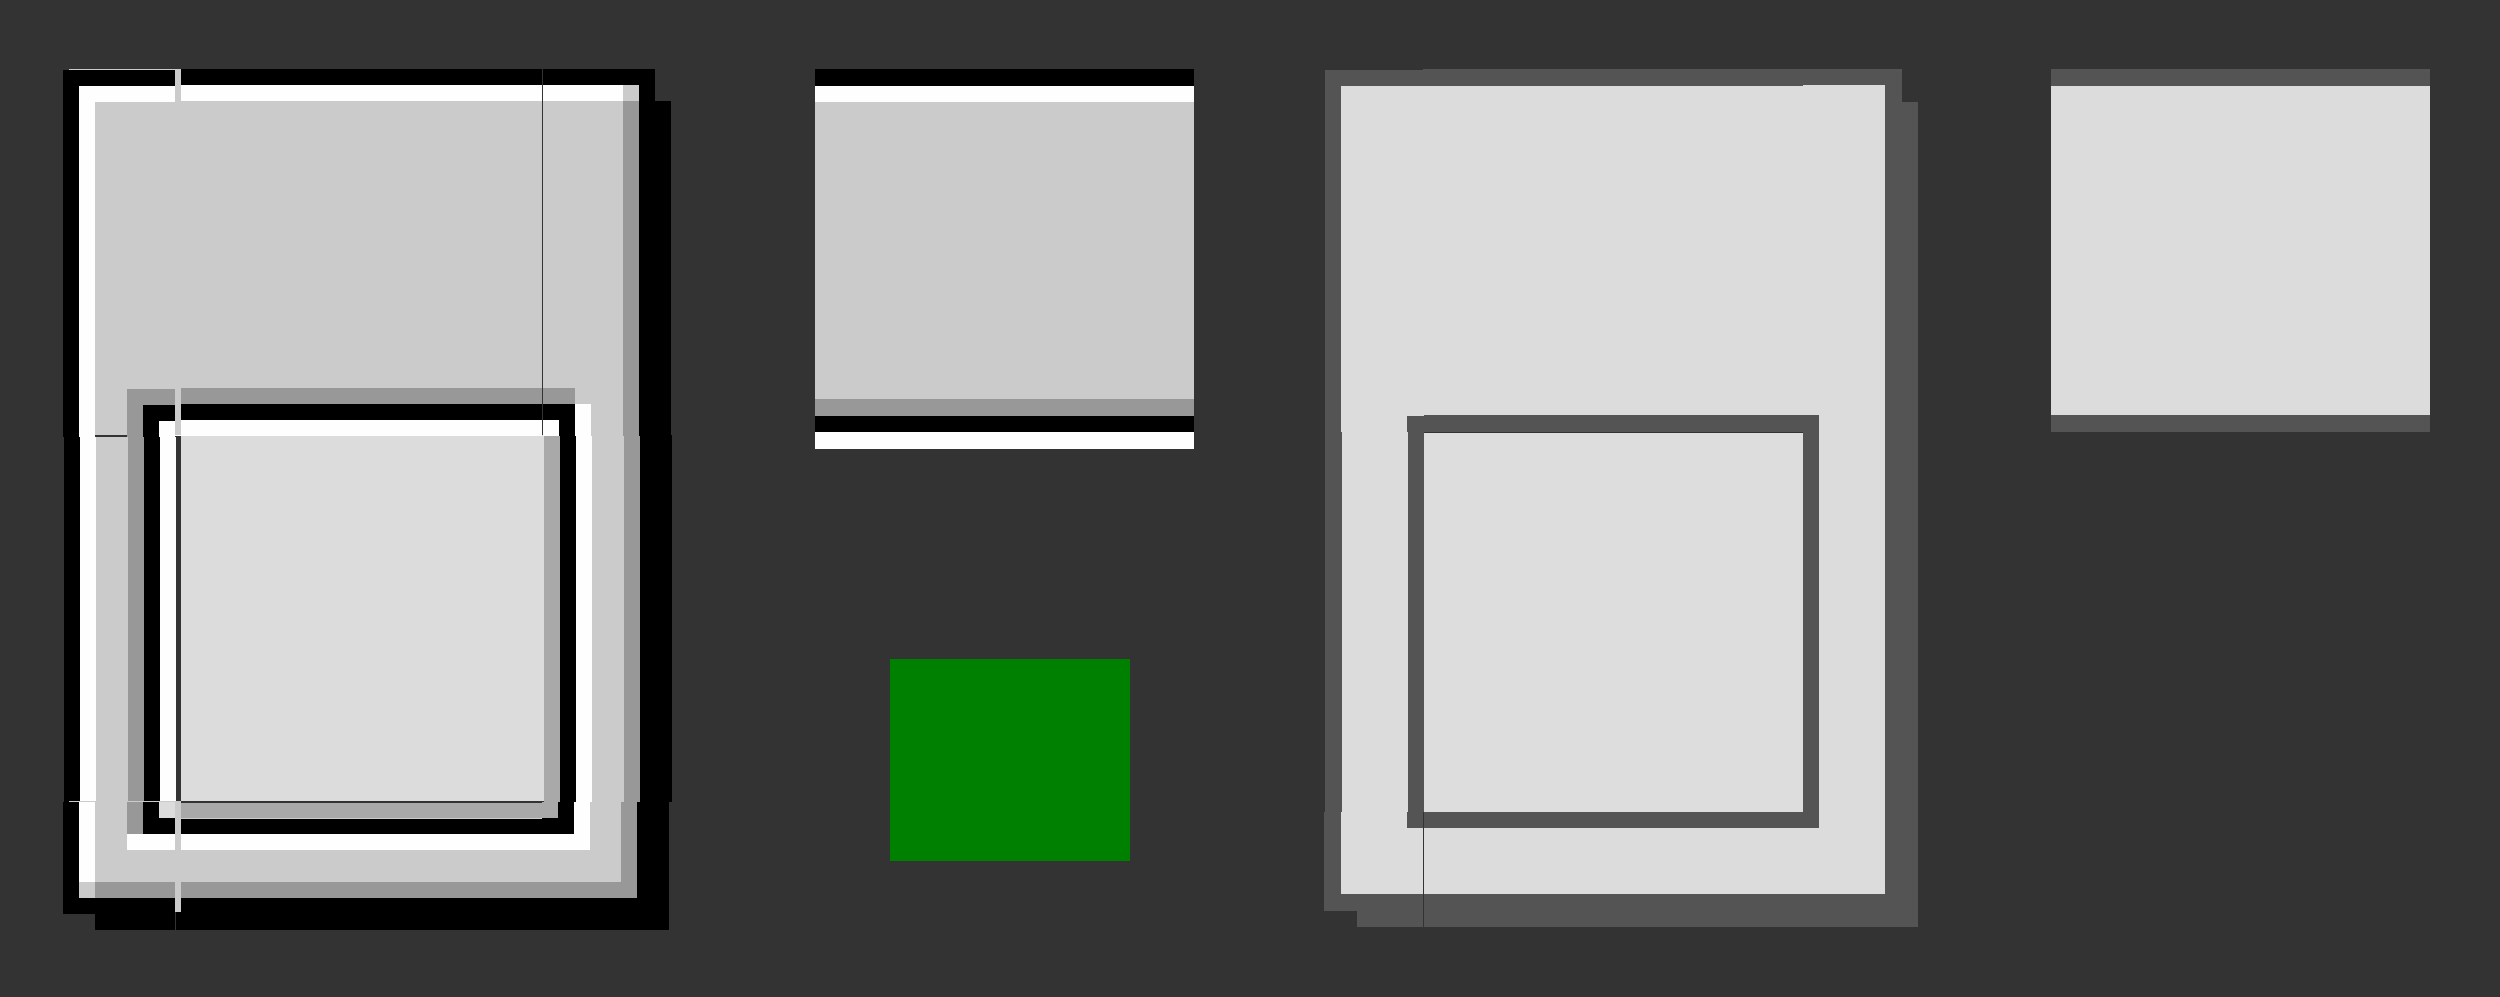 <?xml version="1.0" encoding="UTF-8" standalone="no"?>
<!-- Created with Inkscape (http://www.inkscape.org/) -->

<svg
   xmlns:osb="http://www.openswatchbook.org/uri/2009/osb"
   xmlns:dc="http://purl.org/dc/elements/1.1/"
   xmlns:cc="http://creativecommons.org/ns#"
   xmlns:rdf="http://www.w3.org/1999/02/22-rdf-syntax-ns#"
   xmlns:svg="http://www.w3.org/2000/svg"
   xmlns="http://www.w3.org/2000/svg"
   xmlns:xlink="http://www.w3.org/1999/xlink"
   xmlns:sodipodi="http://sodipodi.sourceforge.net/DTD/sodipodi-0.dtd"
   xmlns:inkscape="http://www.inkscape.org/namespaces/inkscape"
   width="180.352"
   height="71.952"
   id="svg6499"
   version="1.1"
   inkscape:version="0.92.4 (5da689c313, 2019-01-14)"
   sodipodi:docname="decoration.svg"
   style="shape-rendering:crispEdges">
  <rect width="100%" height="100%" fill="#333333" stroke="none"/>
  <sodipodi:namedview
     id="base"
     pagecolor="#c50bc5"
     bordercolor="#666666"
     borderopacity="1.0"
     inkscape:pageopacity="0.49411765"
     inkscape:pageshadow="2"
     inkscape:zoom="45.254834"
     inkscape:cx="102.51801"
     inkscape:cy="13.359007"
     inkscape:document-units="px"
     inkscape:current-layer="layer1"
     showgrid="false"
     inkscape:snap-bbox="true"
     inkscape:window-width="1920"
     inkscape:window-height="1023"
     inkscape:window-x="1366"
     inkscape:window-y="16"
     inkscape:window-maximized="1"
     showguides="true"
     inkscape:guide-bbox="true"
     inkscape:pagecheckerboard="true"
     inkscape:showpageshadow="false"
     showborder="true"
     fit-margin-top="5"
     fit-margin-left="5"
     fit-margin-right="5"
     fit-margin-bottom="5"
     inkscape:snap-bbox-edge-midpoints="false"
     inkscape:bbox-nodes="true"
     inkscape:snap-bbox-midpoints="true"
     inkscape:bbox-paths="true">
    <inkscape:grid
       type="xygrid"
       id="grid7260"
       empspacing="5"
       visible="true"
       enabled="true"
       snapvisiblegridlinesonly="true"
       originx="1781.692"
       originy="-824.036" />
  </sodipodi:namedview>
  <defs
     id="defs6501">
    <style
       id="current-color-scheme"
       type="text/css">
          .ColorScheme-Text {
          color:#31363b;
          }
          .ColorScheme-Background{
          
          }
          .ColorScheme-Highlight{
          
          }
          .ColorScheme-ViewText {
          color:#31363b;
          }
          .ColorScheme-ViewBackground{
          color:#fcfcfc;
          }
          .ColorScheme-ViewHover {
          
          }
          .ColorScheme-ViewFocus{
          
          }
          .ColorScheme-ButtonText {
          color:#31363b;
          }
          .ColorScheme-ButtonBackground{
          
          }
          .ColorScheme-ButtonHover {
          
          }
          .ColorScheme-ButtonFocus{
          
          }
      </style>
    <g
       id="g11"
       class="ColorScheme-Highlight" />
    <linearGradient
       osb:paint="solid"
       id="base-3">
      <stop
         id="stop1558"
         offset="0"
         style="stop-color:#d4d0c8;stop-opacity:1;" />
    </linearGradient>
    <linearGradient
       gradientUnits="userSpaceOnUse"
       y2="888.18"
       x2="82.382"
       y1="888.18"
       x1="50.382"
       id="linearGradient1562"
       xlink:href="#base-3"
       inkscape:collect="always" />
    <linearGradient
       inkscape:collect="always"
       xlink:href="#base-3"
       id="linearGradient7656"
       gradientUnits="userSpaceOnUse"
       gradientTransform="matrix(0.062,0,0,0.062,84.151,855.036)"
       x1="50.382"
       y1="888.18"
       x2="82.382"
       y2="888.18" />
    <linearGradient
       inkscape:collect="always"
       xlink:href="#base-3"
       id="linearGradient7685"
       gradientUnits="userSpaceOnUse"
       gradientTransform="matrix(0.062,0,0,0.062,907.151,-1.95)"
       x1="50.382"
       y1="888.18"
       x2="82.382"
       y2="888.18" />
    <linearGradient
       inkscape:collect="always"
       xlink:href="#base-3"
       id="linearGradient7752"
       gradientUnits="userSpaceOnUse"
       gradientTransform="matrix(0.062,0,0,0.062,907.151,-1.95)"
       x1="50.382"
       y1="888.18"
       x2="82.382"
       y2="888.18" />
    <linearGradient
       inkscape:collect="always"
       xlink:href="#base-3"
       id="linearGradient7814"
       gradientUnits="userSpaceOnUse"
       gradientTransform="matrix(0.062,0,0,0.062,907.151,-1.95)"
       x1="50.382"
       y1="888.18"
       x2="82.382"
       y2="888.18" />
  </defs>
  <g
     inkscape:label="Layer 1"
     inkscape:groupmode="layer"
     id="layer1"
     transform="translate(1781.692,-156.374)">
    <rect
       y="203.916"
       x="-1717.481"
       height="14.549"
       width="17.299"
       id="hint-stretch-borders"
       style="opacity:1;fill:#008000;fill-opacity:1;stroke:none;stroke-width:0;stroke-miterlimit:4;stroke-dasharray:none;stroke-opacity:1" />
    <path
       style="fill:#dcdcdc;stroke-width:0.66"
       d="m -1755.468,214.148 h -13.194 V 200.955 187.761 h 13.194 13.194 v 13.194 13.194 z"
       id="decoration-center"
       inkscape:connector-curvature="0"
       inkscape:label="#decoration-center" />
    <path
       style="fill:#dddddd;fill-opacity:1;stroke-width:0.685;shape-rendering:crispEdges"
       d="m -1665.314,214.987 h -13.701 V 201.286 187.585 h 13.701 13.701 v 13.701 13.701 z"
       id="decoration-inactive-center"
       inkscape:connector-curvature="0"
       inkscape:label="#decoration-inactive-center" />
    <g
       id="decoration-top"
       transform="matrix(0.115,0,0,0.115,-1613.166,168.849)">
      <path
         style="fill:#cbcbcb;stroke-width:1.13"
         d="M -1355.358,49.846 V -65.154 h 115 115 V 49.846 164.846 h -115 -115 z"
         id="path1156"
         inkscape:connector-curvature="0" />
      <path
         style="fill:#fefefe"
         d="m -1355.358,159.846 v -5 h 115 115 v 5 5 h -115 -115 z m 0,-210 v -5 h 115 115 v 5 5 h -115 -115 z"
         id="path1158"
         inkscape:connector-curvature="0" />
      <path
         style="fill:#989898"
         d="m -1355.358,139.846 v -5 h 115 115 v 5 5 h -115 -115 z"
         id="path1154"
         inkscape:connector-curvature="0" />
      <path
         style="fill:#000000"
         d="m -1355.358,149.846 v -5 h 115 115 v 5 5 h -115 -115 z m 0,-210 v -5 h 115 115 v 5 5 h -115 -115 z"
         id="path1152"
         inkscape:connector-curvature="0" />
    </g>
    <g
       id="decoration-bottom"
       transform="matrix(0.115,0,0,0.115,-1615.589,162.383)">
      <path
         style="fill:#cbcbcb;stroke-width:2"
         d="m -1334.24,491.187 v -40.015 h 115 115 v 40.015 40.015 h -115 -115 z"
         id="path1179"
         inkscape:connector-curvature="0" />
      <path
         style="fill:#fefefe"
         d="m -1334.24,476.202 v -5 h 115 115 v 5 5 h -115 -115 z"
         id="path1181"
         inkscape:connector-curvature="0" />
      <path
         style="fill:#a9a9a9"
         d="m -1334.24,456.202 v -5 h 115 115 v 5 5 h -115 -115 z"
         id="path1177"
         inkscape:connector-curvature="0" />
      <path
         style="fill:#989898"
         d="m -1334.24,506.202 v -5 h 115 115 v 5 5 h -115 -115 z"
         id="path1175"
         inkscape:connector-curvature="0" />
      <path
         style="fill:#000000"
         d="m -1334.24,521.202 v -10 h 115 115 v 10 10 h -115 -115 z m 0,-55 v -5 h 115 115 v 5 5 h -115 -115 z"
         id="path1173"
         inkscape:connector-curvature="0" />
    </g>
    <g
       id="decoration-left"
       transform="matrix(0.115,0,0,0.115,-1630.375,116.013)"
       inkscape:label="#decoration-left">
      <path
         style="fill:#cbcbcb;stroke-width:1.871"
         d="m -1275.358,740.389 v -115 h 35 35 v 115 115 h -35 -35 z"
         id="path1244"
         inkscape:connector-curvature="0" />
      <path
         style="fill:#fefefe"
         d="m -1265.358,740.389 v -115 h 5 5 v 115 115 h -5 -5 z m 50,0 v -115 h 5 5 v 115 115 h -5 -5 z"
         id="path1246"
         inkscape:connector-curvature="0" />
      <path
         style="fill:#989898"
         d="m -1235.358,740.389 v -115 h 5 5 v 115 115 h -5 -5 z"
         id="path1242"
         inkscape:connector-curvature="0" />
      <path
         style="fill:#000000"
         d="m -1275.358,740.389 v -115 h 5 5 v 115 115 h -5 -5 z m 50,0 v -115 h 5 5 v 115 115 h -5 -5 z"
         id="path1240"
         inkscape:connector-curvature="0" />
    </g>
    <g
       transform="translate(2,-2)"
       inkscape:label="#decoration-bottomleft"
       id="decoration-bottomleft">
      <rect
         style="opacity:1;fill:#cbcbcb;fill-opacity:1;stroke-width:0.1;shape-rendering:crispEdges"
         id="rect904-3-6"
         width="8.031"
         height="8.027"
         x="-1778.692"
         y="216.148" />
      <g
         transform="matrix(0.115,0,0,0.115,-1599.725,171.075)"
         id="bottomleftrandomrect"
         inkscape:label="">
        <path
           inkscape:connector-curvature="0"
           id="path1269"
           d="m -1549.948,417.877 v -25 h 5 5 v 25 25 h -5 -5 z m 30,0 v -5 h 15 15 v 5 5 h -15 -15 z"
           style="fill:#fefefe" />
        <path
           inkscape:connector-curvature="0"
           id="path1267"
           d="m -1499.948,397.877 v -5 h 5 5 v 5 5 h -5 -5 z"
           style="fill:#dcdcdc" />
        <path
           inkscape:connector-curvature="0"
           id="path1263"
           d="m -1539.948,447.877 v -5 h 25 25 v 5 5 h -25 -25 z m 20,-45 v -10 h 5 5 v 10 10 h -5 -5 z"
           style="fill:#989898" />
        <path
           inkscape:connector-curvature="0"
           id="path1261"
           d="m -1539.948,467.877 v -5 h -10 -10 v -35 -35 h 5 5 v 30 30 h 30 30 v 10 10 h -25 -25 z m 30,-65 v -10 h 5 5 v 5 5 h 5 5 v 5 5 h -10 -10 z"
           style="fill:#000000" />
      </g>
    </g>
    <g
       id="decoration-bottomright"
       transform="matrix(0.115,0,0,0.115,-1600.292,164.814)">
      <rect
         y="430.018"
         x="-1237.575"
         height="80"
         width="80"
         id="rect904"
         style="opacity:1;fill:#cbcbcb;fill-opacity:1" />
      <path
         style="fill:#fefefe"
         d="m -1237.575,455.018 v -5 h 10 10 v -10 -10 h 5 5 v 15 15 h -15 -15 z"
         id="path1294"
         inkscape:connector-curvature="0" />
      <path
         style="fill:#cbcbcb"
         d="m -1237.575,470.018 v -10 h 15 15 v -15 -15 h 10 10 v 25 25 h -25 -25 z"
         id="path1292"
         inkscape:connector-curvature="0" />
      <path
         style="fill:#a9a9a9"
         d="m -1237.575,435.018 v -5 h 5 5 v 5 5 h -5 -5 z"
         id="path1290"
         inkscape:connector-curvature="0" />
      <path
         style="fill:#989898"
         d="m -1237.575,485.018 v -5 h 25 25 v -25 -25 h 5 5 v 30 30 h -30 -30 z"
         id="path1288"
         inkscape:connector-curvature="0" />
      <path
         style="fill:#000000"
         d="m -1237.575,500.018 v -10 h 30 30 v -30 -30 h 10 10 v 40 40 h -40 -40 z m 0,-55 v -5 h 5 5 v -5 -5 h 5 5 v 10 10 h -10 -10 z"
         id="path1286"
         inkscape:connector-curvature="0" />
    </g>
    <g
       id="decoration-right"
       transform="matrix(0.115,0,0,0.115,-1673.273,178.959)">
      <path
         style="fill:#cbcbcb;stroke-width:1.918"
         d="m -601.439,191.72 v -115 h 36.787 36.787 v 115 115 h -36.787 -36.787 z"
         id="path1315"
         inkscape:connector-curvature="0" />
      <path
         style="fill:#fefefe"
         d="m -581.439,191.72 v -115 h 5 5 v 115 115 h -5 -5 z"
         id="path1317"
         inkscape:connector-curvature="0" />
      <path
         style="fill:#a9a9a9"
         d="m -601.439,191.72 v -115 h 5 5 v 115 115 h -5 -5 z"
         id="path1313"
         inkscape:connector-curvature="0" />
      <path
         style="fill:#989898"
         d="m -551.439,191.72 v -115 h 5 5 v 115 115 h -5 -5 z"
         id="path1311"
         inkscape:connector-curvature="0" />
      <path
         style="fill:#000000"
         d="m -591.439,191.72 v -115 h 5 5 v 115 115 h -5 -5 z m 50,0 v -115 h 10 10 v 115 115 h -10 -10 z"
         id="path1309"
         inkscape:connector-curvature="0" />
    </g>
    <g
       id="decoration-topright"
       transform="matrix(0.115,0,0,0.115,-1644.323,174.3)">
      <rect
         style="opacity:1;fill:#cbcbcb;fill-opacity:1;stroke-width:10.637"
         id="rect1168"
         width="70"
         height="230"
         x="-853.784"
         y="-112.668" />
      <path
         style="fill:#fefefe"
         d="m -853.784,112.332 v -5 h 5 5 v 5 5 h -5 -5 z m 20,-5 v -10 h 5 5 v 10 10 h -5 -5 z m -20,-205 v -5 h 25 25 v 5 5 h -25 -25 z"
         id="path1361"
         inkscape:connector-curvature="0" />
      <path
         style="fill:#989898"
         d="m -803.784,12.332 v -105 h 5 5 v 105 105 h -5 -5 z m -50,80 v -5 h 10 10 v 5 5 h -10 -10 z"
         id="path1357"
         inkscape:connector-curvature="0" />
      <path
         style="fill:#000000"
         d="m -843.784,112.332 v -5 h -5 -5 v -5 -5 h 10 10 v 10 10 h -5 -5 z m 50,-105 v -110 h -30 -30 v -5 -5 h 35 35 v 10 10 h 5 5 v 105 105 h -10 -10 z"
         id="path1355"
         inkscape:connector-curvature="0" />
    </g>
    <g
       style="shape-rendering:crispEdges"
       id="decoration-maximized-center"
       transform="matrix(0.119,0,0,0.119,-1561.62,169.137)">
      <path
         style="fill:#cbcbcb;stroke-width:1.13"
         d="M -1355.358,49.877 V -65 h 115 115 V 49.877 164.753 h -115 -115 z"
         id="path1156-8"
         inkscape:connector-curvature="0" />
      <path
         style="fill:#fefefe"
         d="m -1355.358,159.846 v -5 h 115 115 v 5 5 h -115 -115 z m 0,-210 v -5 h 115 115 v 5 5 h -115 -115 z"
         id="path1158-2"
         inkscape:connector-curvature="0" />
      <path
         style="fill:#989898"
         d="m -1355.358,139.846 v -5 h 115 115 v 5 5 h -115 -115 z"
         id="path1154-9"
         inkscape:connector-curvature="0" />
      <path
         style="fill:#000000"
         d="m -1355.358,149.846 v -5 h 115 115 v 5 5 h -115 -115 z m 0,-210 v -5 h 115 115 v 5 5 h -115 -115 z"
         id="path1152-7"
         inkscape:connector-curvature="0" />
    </g>
    <g
       id="decoration-inactive-topright"
       transform="matrix(0.119,0,0,0.119,-1660.435,131.808)">
      <rect
         style="opacity:1;fill:#dcdcdc;fill-opacity:1;stroke-width:13.533"
         id="rect1172"
         width="59.217"
         height="220"
         x="74.052"
         y="248.162" />
      <path
         style="fill:#545454"
         d="m 74.052,463.162 v -5 h 5 5 v 5 5 h -5 -5 z m 50,-100 v -105 h -25 -25 v -5 -5 h 30 30 v 10 10 h 5 5 v 100 100 h -10 -10 z"
         id="path1405"
         inkscape:connector-curvature="0" />
    </g>
    <g
       id="decoration-inactive-top"
       transform="matrix(0.119,0,0,0.119,-1667.451,144.166)">
      <path
         style="fill:#dcdcdc;stroke-width:1.049"
         d="m -97.065,254.436 v -110 h 115 115 v 110 110 h -115 -115 z"
         id="path1426"
         inkscape:connector-curvature="0" />
      <path
         style="fill:#545454"
         d="m -97.065,359.436 v -5 h 115 115 v 5 5 h -115 -115 z m 0,-210 v -5 h 115 115 v 5 5 h -115 -115 z"
         id="path1424"
         inkscape:connector-curvature="0" />
    </g>
    <g
       id="decoration-inactive-topleft"
       transform="matrix(0.119,0,0,0.119,-1663.022,178.323)">
      <rect
         style="opacity:1;fill:#dcdcdc;fill-opacity:1;stroke-width:14.772"
         id="rect1166"
         width="59.99"
         height="220"
         x="-194.229"
         y="-142.265" />
      <path
         style="fill:#545454"
         d="m -194.239,-32.265 v -110 h 30 30 v 5 5 h -25 -25 v 105 105 h -5 -5 z m 50,105 v -5 h 5 5 v 5 5 h -5 -5 z"
         id="path1441"
         inkscape:connector-curvature="0" />
    </g>
    <g
       id="decoration-inactive-left"
       transform="matrix(0.119,0,0,0.119,-1607.872,165.457)">
      <path
         style="fill:#dcdcdc;stroke-width:1.225"
         d="m -657.142,300.726 v -115 h 30 30 v 115 115 h -30 -30 z"
         id="path1460"
         inkscape:connector-curvature="0" />
      <path
         style="fill:#545454"
         d="m -657.142,300.726 v -115 h 5 5 v 115 115 h -5 -5 z m 50,0 v -115 h 5 5 v 115 115 h -5 -5 z"
         id="path1458"
         inkscape:connector-curvature="0" />
    </g>
    <g
       id="decoration-inactive-bottomleft"
       transform="matrix(0.119,0,0,0.119,-1688.64,178.525)">
      <rect
         style="opacity:1;fill:#dcdcdc;fill-opacity:1;stroke-width:9.189"
         id="rect1176"
         width="60"
         height="59.929"
         x="20.787"
         y="306.043" />
      <path
         style="fill:#545454"
         d="m 40.787,371.043 v -5 h -10 -10 v -30 -30 h 5 5 v 25 25 h 25 25 v 10 10 h -20 -20 z m 30,-60 v -5 h 5 5 v 5 5 h -5 -5 z"
         id="path1475"
         inkscape:connector-curvature="0" />
    </g>
    <g
       id="decoration-inactive-bottom"
       transform="matrix(0.119,0,0,0.119,-1647.17,157.71)">
      <path
         style="fill:#dcdcdc;stroke-width:1.323"
         d="M -267.293,515.752 V 480.752 h 115 115 v 35 35 h -115 -115 z"
         id="path1496"
         inkscape:connector-curvature="0" />
      <path
         style="fill:#545454"
         d="m -267.293,540.752 v -10 h 115 115 v 10 10 h -115 -115 z m 0,-55 v -5 h 115 115 v 5 5 h -115 -115 z"
         id="path1494"
         inkscape:connector-curvature="0" />
    </g>
    <g
       id="decoration-inactive-bottomright"
       transform="matrix(0.119,0,0,0.119,-1669.327,172.654)">
      <rect
         style="opacity:1;fill:#dcdcdc;fill-opacity:1;stroke-width:9.415"
         id="rect1174"
         width="70"
         height="70"
         x="148.685"
         y="355.32" />
      <path
         style="fill:#545454"
         d="m 148.684,415.32 v -10 h 25 25 v -25 -25 h 10 10 v 35 35 h -35 -35 z m 0,-55 v -5 h 5 5 v 5 5 h -5 -5 z"
         id="path1511"
         inkscape:connector-curvature="0" />
    </g>
    <g
       id="decoration-inactive-right"
       transform="matrix(0.119,0,0,0.119,-1686.761,178.266)">
      <path
         style="fill:#dcdcdc;stroke-width:1.323"
         d="M 295.021,193.213 V 78.213 h 35 35 v 115 115 h -35 -35 z"
         id="path1530"
         inkscape:connector-curvature="0" />
      <path
         style="fill:#545454"
         d="M 295.021,193.213 V 78.213 h 5 5 v 115 115 h -5 -5 z m 50,0 V 78.213 h 10 10 v 115 115 h -10 -10 z"
         id="path1528"
         inkscape:connector-curvature="0" />
    </g>
    <g
       style="shape-rendering:crispEdges"
       id="decoration-maximized-inactive"
       transform="matrix(0.119,0,0,0.119,-1622.178,144.166)">
      <path
         style="fill:#dcdcdc;stroke-width:1.048"
         d="M -97.065,254.288 V 144.436 h 115 115 v 109.853 109.853 h -115 -115 z"
         id="path1426-6"
         inkscape:connector-curvature="0" />
      <path
         style="fill:#545454"
         d="m -97.065,359.436 v -5 h 115 115 v 5 5 h -115 -115 z m 0,-210 v -5 h 115 115 v 5 5 h -115 -115 z"
         id="path1424-1"
         inkscape:connector-curvature="0" />
    </g>
    <g
       id="decoration-topleft"
       transform="translate(39.919,-6.706)">
      <g
         inkscape:label="#decoration-topleft"
         id="g1130">
        <rect
           y="168.08"
           x="-1816.611"
           height="26.387"
           width="8.031"
           id="rect904-3-7"
           style="opacity:1;fill:#cbcbcb;fill-opacity:1;stroke-width:0.182;shape-rendering:crispEdges" />
        <g
           id="topleftrandomrect"
           transform="matrix(0.115,0,0,0.115,-1634.922,146.482)"
           inkscape:label="">
          <path
             style="fill:#fefefe"
             d="m -1573.673,308.256 v -110 h 30 30 v 5 5 h -25 -25 v 105 105 h -5 -5 z m 50,105 v -5 h 5 5 v 5 5 h -5 -5 z"
             id="path1102"
             inkscape:connector-curvature="0" />
          <path
             style="fill:#989898"
             d="m -1543.673,403.256 v -15 h 15 15 v 5 5 h -10 -10 v 10 10 h -5 -5 z"
             id="path1098"
             inkscape:connector-curvature="0" />
          <path
             style="fill:#000000"
             d="m -1583.673,303.256 v -115 h 35 35 v 5 5 h -30 -30 v 110 110 h -5 -5 z m 50,105 v -10 h 10 10 v 5 5 h -5 -5 v 5 5 h -5 -5 z"
             id="path1096"
             inkscape:connector-curvature="0" />
        </g>
      </g>
    </g>
  </g>
</svg>
